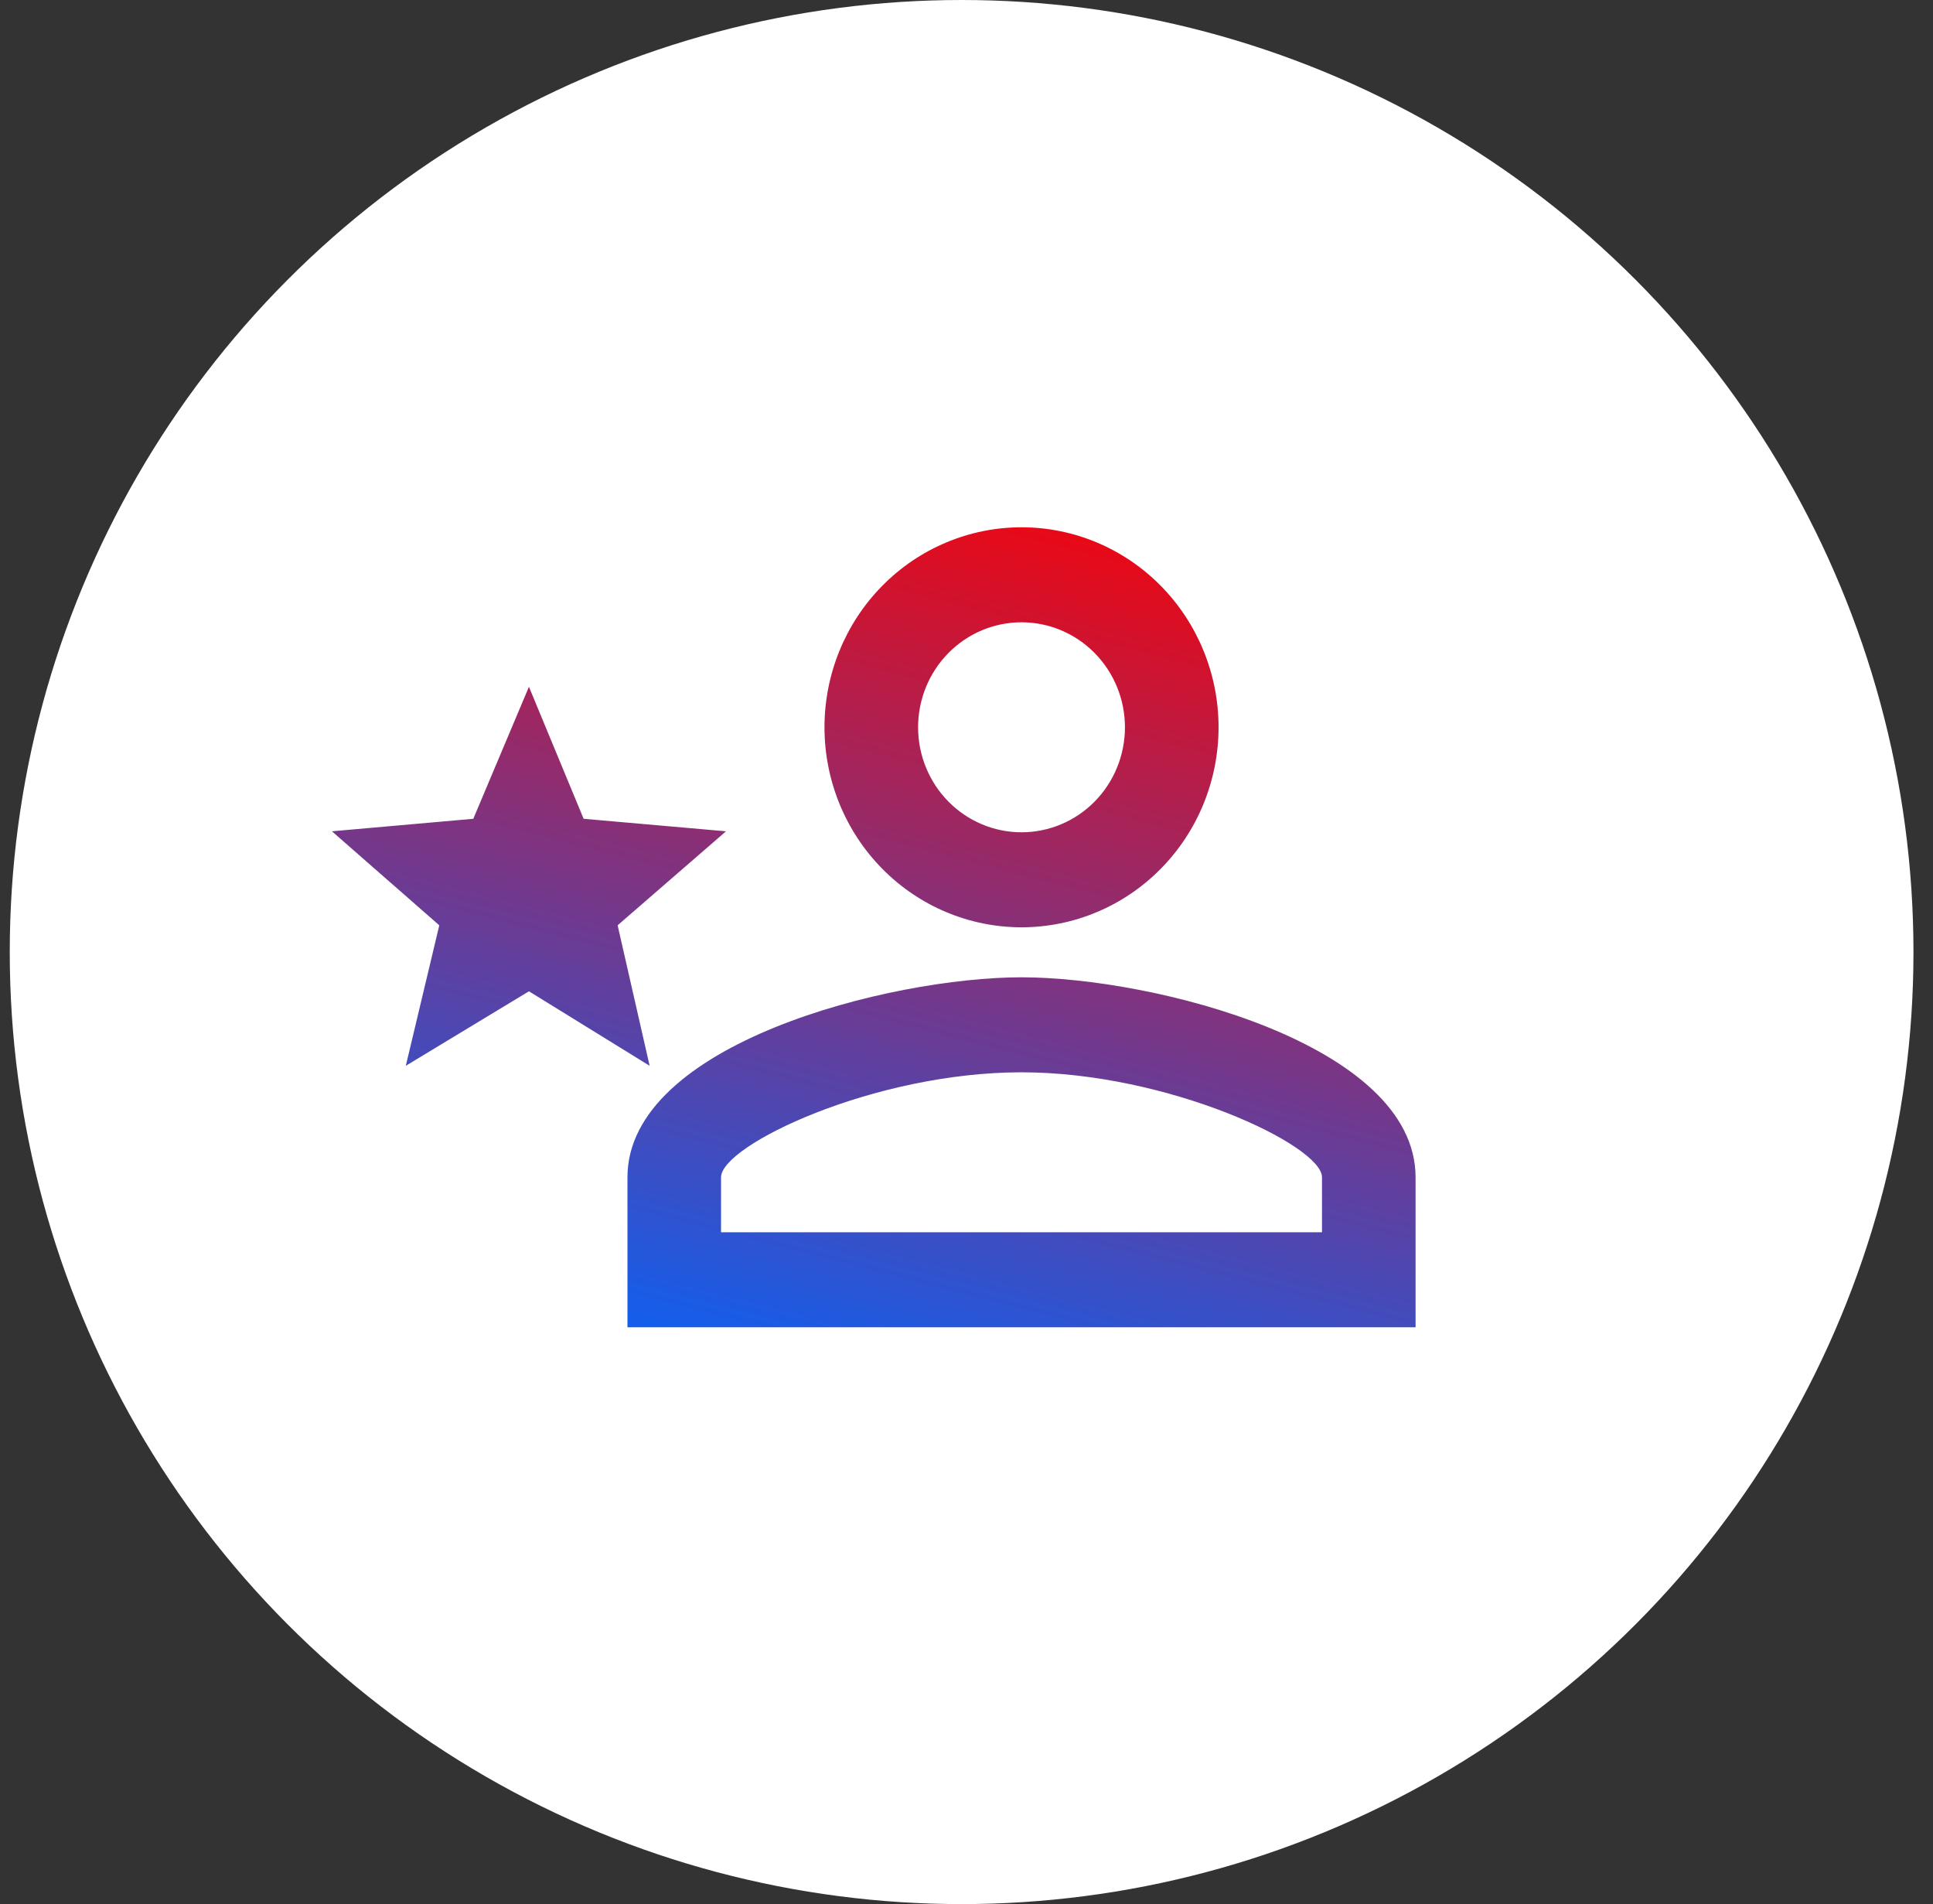 <svg width="66" height="65" viewBox="0 0 66 65" fill="none" xmlns="http://www.w3.org/2000/svg">
<rect x="0" y="0" width="66" height="65" fill="#333333" stroke="none"/>
<circle cx="32.833" cy="32.5" r="32.5" fill="white"/>
<path d="M34.879 18C36.663 18 38.374 18.719 39.635 20C40.897 21.28 41.606 23.017 41.606 24.827C41.606 26.638 40.897 28.375 39.635 29.655C38.374 30.936 36.663 31.655 34.879 31.655C33.094 31.655 31.383 30.936 30.122 29.655C28.86 28.375 28.151 26.638 28.151 24.827C28.151 23.017 28.86 21.28 30.122 20C31.383 18.719 33.094 18 34.879 18ZM34.879 21.243C33.942 21.243 33.043 21.621 32.381 22.293C31.719 22.965 31.347 23.877 31.347 24.827C31.347 25.778 31.719 26.69 32.381 27.362C33.043 28.034 33.942 28.412 34.879 28.412C35.815 28.412 36.714 28.034 37.376 27.362C38.038 26.69 38.41 25.778 38.41 24.827C38.41 23.877 38.038 22.965 37.376 22.293C36.714 21.621 35.815 21.243 34.879 21.243ZM34.879 33.362C39.369 33.362 48.333 35.632 48.333 40.189V45.309H21.424V40.189C21.424 35.632 30.388 33.362 34.879 33.362ZM34.879 36.605C29.833 36.605 24.619 39.097 24.619 40.189V42.066H45.138V40.189C45.138 39.097 39.873 36.605 34.879 36.605ZM18.06 33.84L13.856 36.383L14.999 31.587L11.333 28.378L16.16 27.951L18.06 23.445L19.927 27.951L24.788 28.378L21.088 31.587L22.181 36.383L18.06 33.84Z" fill="url(#paint0_linear_219_1426)"/>
<defs>
<linearGradient id="paint0_linear_219_1426" x1="48.333" y1="18" x2="39.454" y2="52.539" gradientUnits="userSpaceOnUse">
<stop stop-color="#FF0000"/>
<stop offset="1" stop-color="#0066FF"/>
</linearGradient>
</defs>
</svg>
